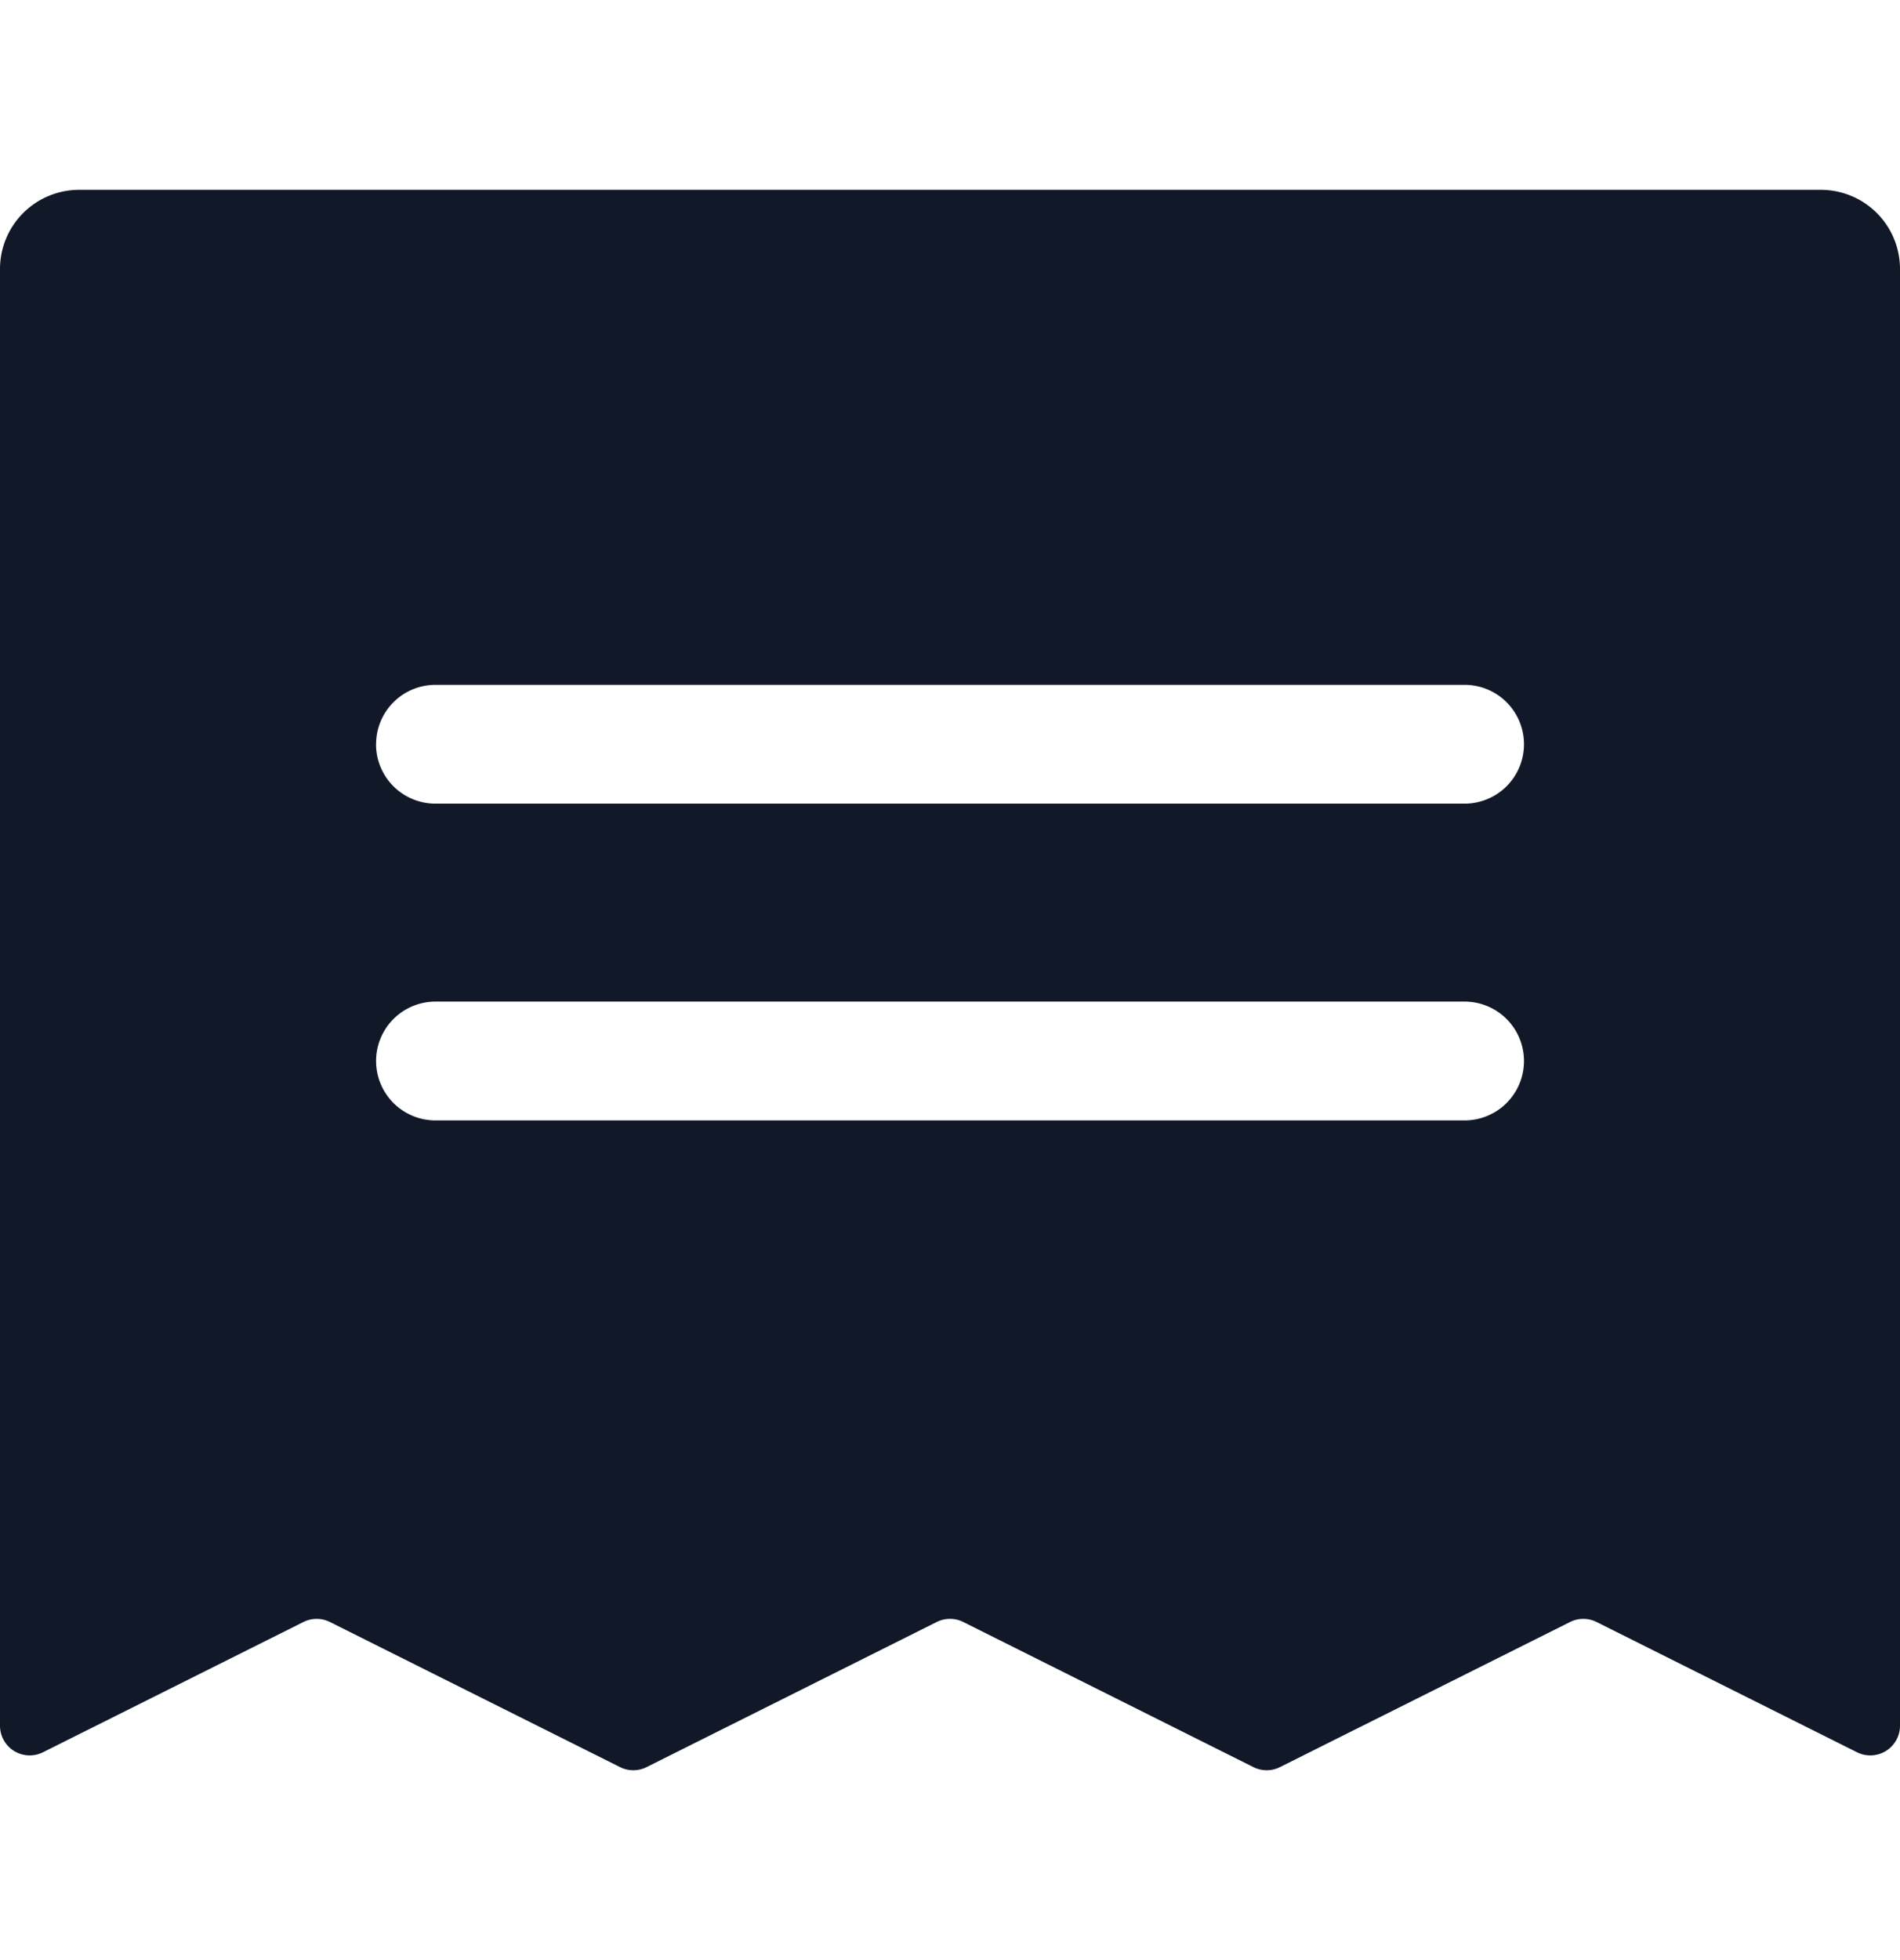 <svg xmlns="http://www.w3.org/2000/svg" width="32" height="33" fill="none" viewBox="0 0 32 33"><path fill="#111827" fill-rule="evenodd" d="M.724 29.501A.5.5 0 0 1 0 29.054V4.53a1.333 1.333 0 0 1 1.333-1.334h29.334A1.333 1.333 0 0 1 32 4.53v24.524a.5.5 0 0 1-.724.447l-4.386-2.193a.5.5 0 0 0-.447 0l-4.886 2.443a.5.5 0 0 1-.447 0l-4.886-2.443a.5.5 0 0 0-.448 0l-4.886 2.443a.5.5 0 0 1-.447 0l-4.886-2.443a.5.5 0 0 0-.447 0L.724 29.501Zm5.61-16.971a1 1 0 0 1 1-1h17.333a1 1 0 1 1 0 2H7.333a1 1 0 0 1-1-1Zm1 4.333a1 1 0 1 0 0 2h17.333a1 1 0 0 0 0-2H7.333Z" clip-rule="evenodd"/></svg>
